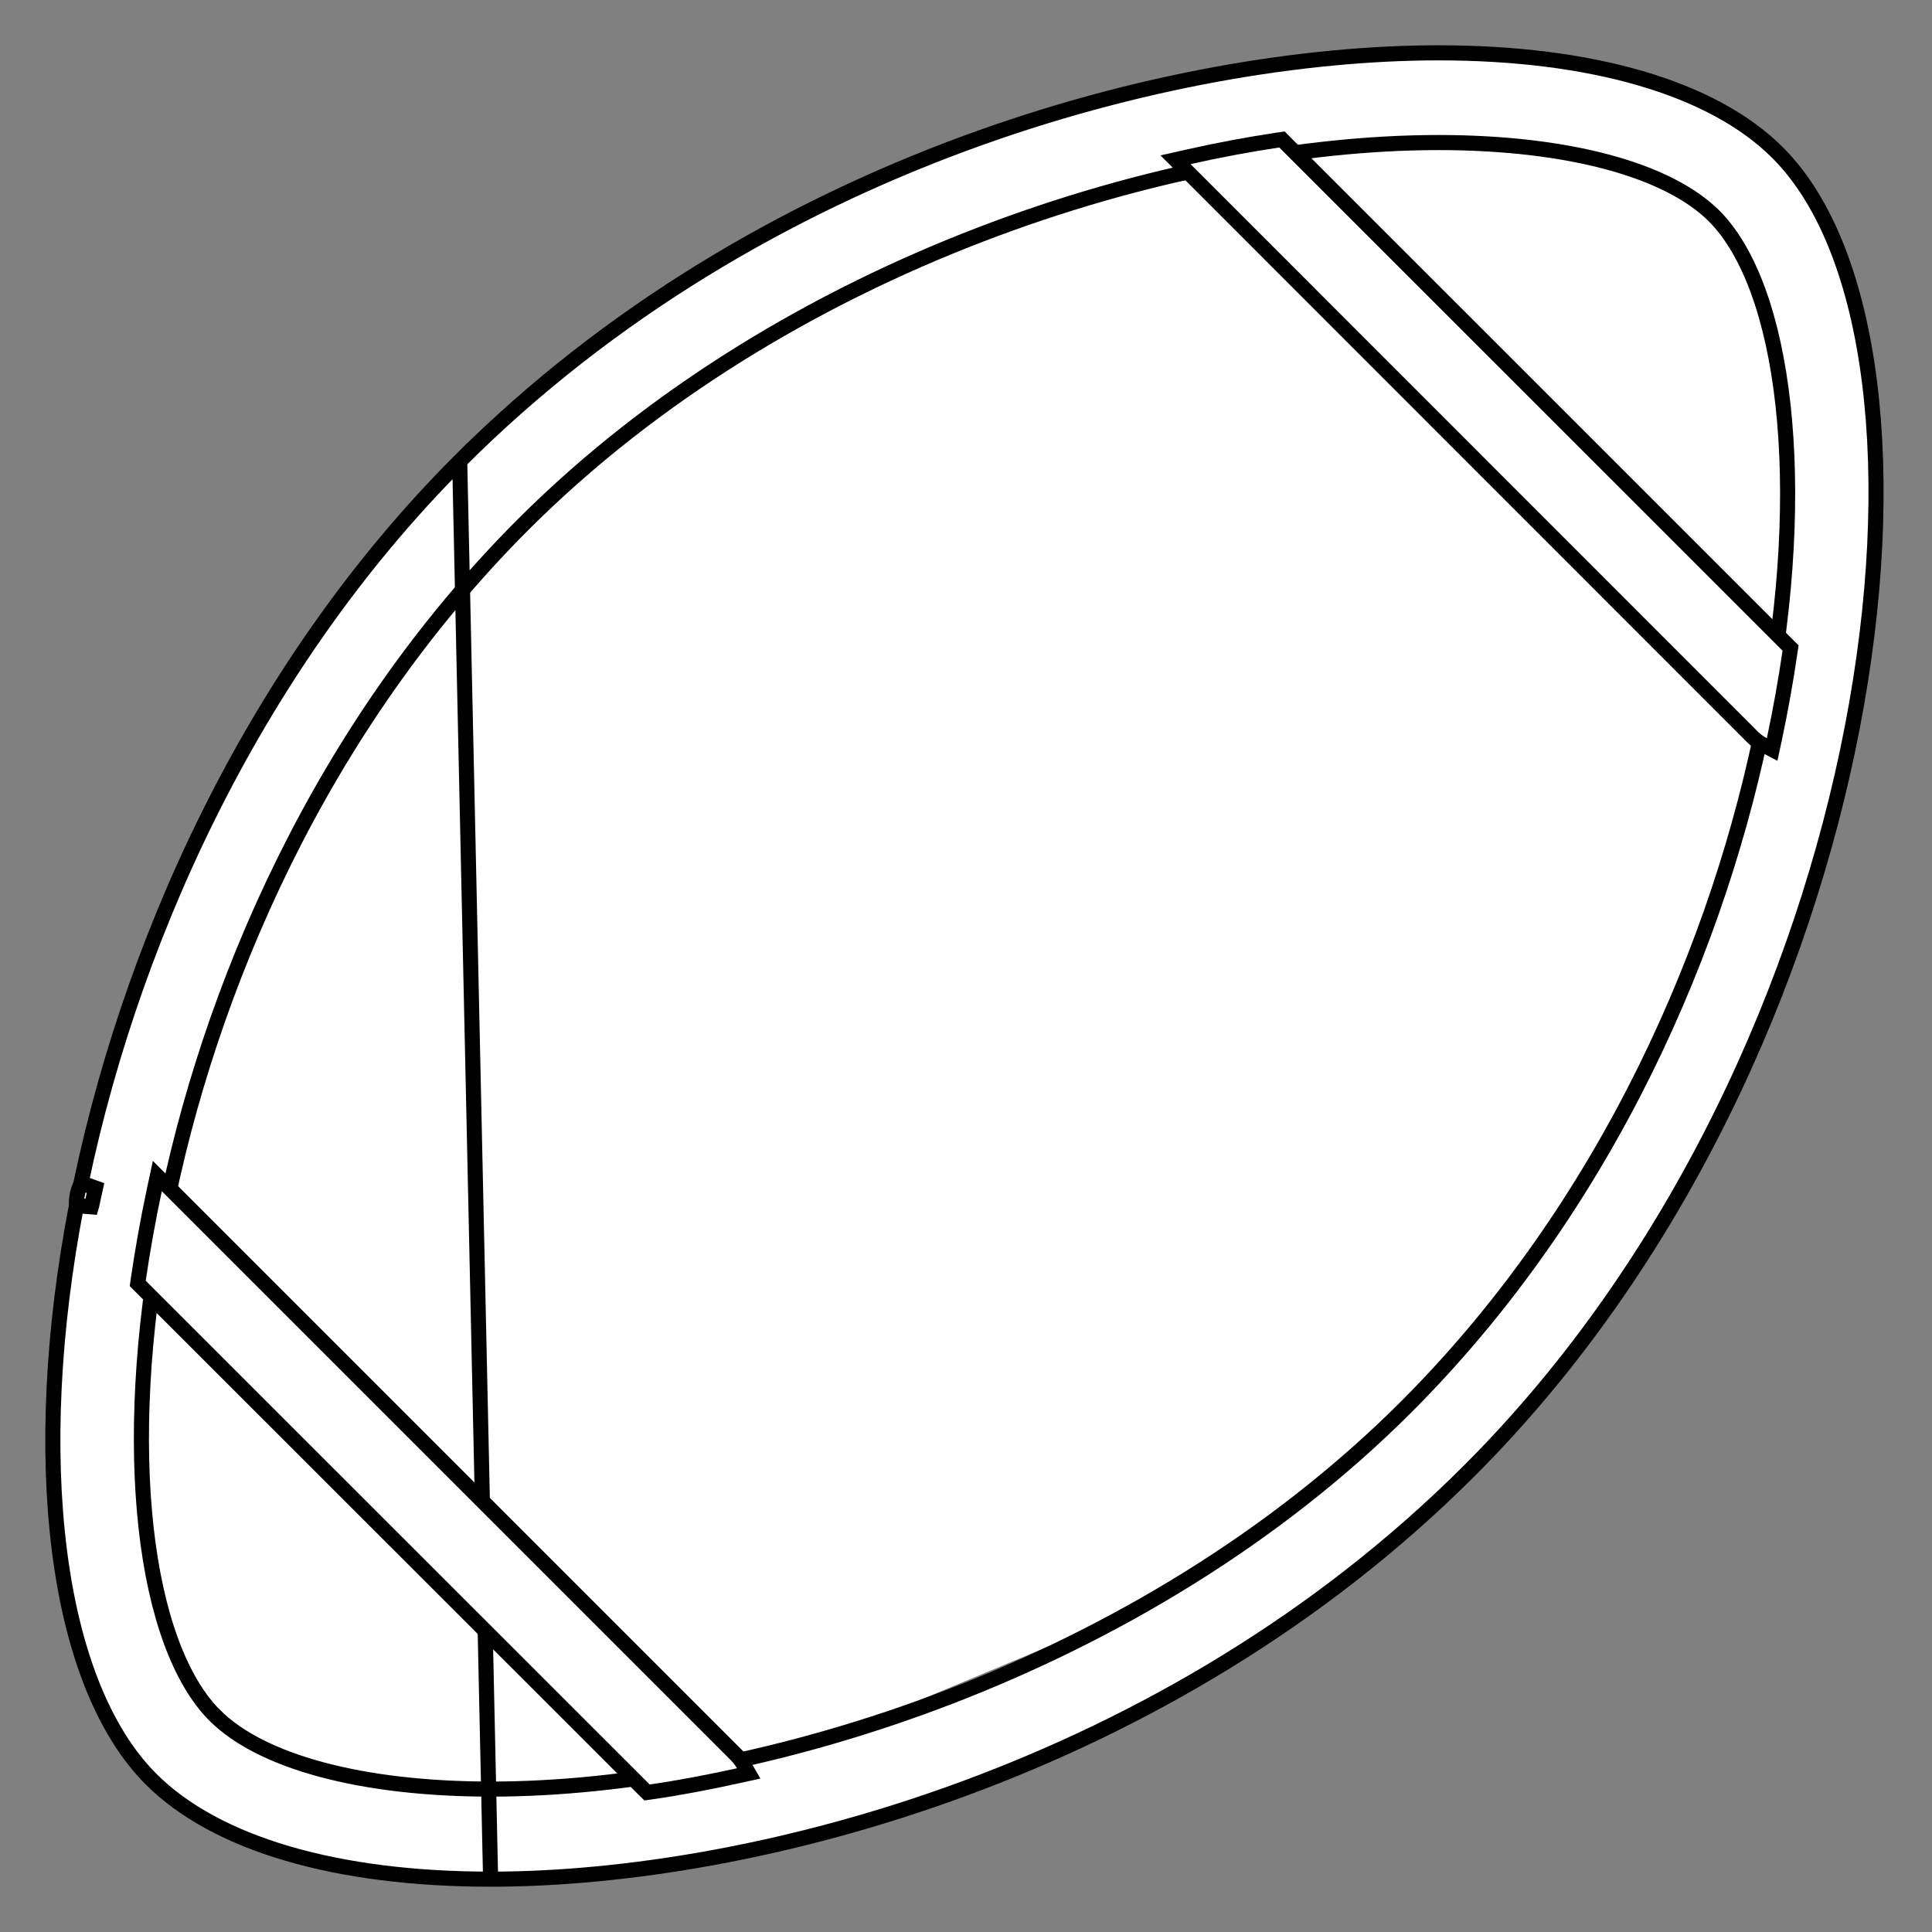 <svg width="32" height="32" viewBox="0 0 32 32" fill="none" xmlns="http://www.w3.org/2000/svg">
<rect x="0" y="0" width="32" height="32" fill="#808080" stroke="none"/>
<path d="M10.947 21.771L10.947 21.771C11.144 21.77 11.332 21.691 11.471 21.552C11.471 21.552 11.471 21.552 11.471 21.552L21.526 11.496L21.526 11.496L21.531 11.492C21.659 11.35 21.727 11.165 21.722 10.974C21.717 10.783 21.639 10.602 21.504 10.467C21.369 10.333 21.187 10.255 20.996 10.251C20.806 10.246 20.62 10.316 20.479 10.444L20.479 10.444L20.475 10.448L10.419 20.504L10.419 20.504C10.281 20.643 10.203 20.831 10.203 21.028C10.203 21.224 10.281 21.412 10.419 21.552C10.488 21.621 10.57 21.676 10.661 21.714C10.752 21.752 10.849 21.771 10.947 21.771Z" fill="white" stroke="black" stroke-width="0.25"/>
<path d="M17.246 18.329L17.245 18.329L13.642 14.723L13.633 14.713L13.633 14.713C13.519 14.571 13.461 14.391 13.47 14.209C13.479 14.027 13.555 13.854 13.683 13.725C13.811 13.595 13.982 13.517 14.164 13.505C14.346 13.493 14.526 13.549 14.67 13.661L14.676 13.666L14.681 13.671L18.297 17.29C18.297 17.29 18.297 17.29 18.297 17.29L18.297 17.29L17.246 18.329ZM17.246 18.329C17.315 18.398 17.398 18.453 17.488 18.49C17.578 18.526 17.674 18.545 17.772 18.545M17.246 18.329L17.772 18.545M17.772 18.545C17.771 18.545 17.771 18.545 17.77 18.545L17.773 18.42L17.773 18.545C17.773 18.545 17.772 18.545 17.772 18.545Z" fill="white" stroke="black" stroke-width="0.25"/>
<path d="M14.92 21.394L14.92 21.269L14.92 21.394C15.067 21.394 15.21 21.351 15.333 21.269C15.455 21.188 15.55 21.072 15.607 20.936C15.663 20.801 15.678 20.652 15.65 20.508C15.621 20.363 15.551 20.231 15.448 20.127L15.447 20.127L11.847 16.523L11.847 16.523C11.708 16.384 11.519 16.306 11.322 16.306C11.124 16.306 10.935 16.384 10.796 16.523C10.656 16.663 10.578 16.852 10.578 17.049C10.578 17.246 10.656 17.435 10.796 17.575L14.396 21.175C14.396 21.175 14.396 21.175 14.396 21.175C14.535 21.314 14.723 21.393 14.92 21.394Z" fill="white" stroke="black" stroke-width="0.25"/>
<path d="M20.625 15.695L20.625 15.695C20.428 15.695 20.24 15.616 20.101 15.476C20.101 15.476 20.101 15.476 20.101 15.476L16.5 11.876C16.427 11.808 16.367 11.727 16.326 11.637C16.284 11.546 16.261 11.446 16.258 11.346C16.255 11.245 16.273 11.145 16.31 11.052C16.348 10.958 16.404 10.873 16.474 10.802C16.546 10.73 16.63 10.674 16.724 10.637C16.817 10.599 16.917 10.581 17.018 10.583C17.119 10.586 17.218 10.608 17.309 10.65C17.4 10.691 17.481 10.751 17.549 10.824L21.153 14.425L21.153 14.425L21.064 14.514C21.122 14.571 21.168 14.639 21.199 14.714C21.23 14.789 21.246 14.87 21.246 14.951C21.246 15.032 21.23 15.113 21.199 15.188C21.168 15.263 21.122 15.331 21.064 15.388L20.625 15.695ZM20.625 15.695C20.724 15.695 20.821 15.676 20.911 15.639C21.002 15.601 21.084 15.546 21.153 15.476L20.625 15.695Z" fill="white" stroke="black" stroke-width="0.25"/>
<path d="M8.126 31.125C5.59 31.125 3.583 30.549 2.503 29.469C1.697 28.663 1.19 27.319 0.983 25.671C0.775 24.018 0.866 22.042 1.27 19.951C2.078 15.77 4.143 11.11 7.614 7.639L8.126 31.125ZM8.126 31.125C12.485 31.125 19.342 29.355 24.336 24.361M8.126 31.125L7.614 7.639C12.605 2.645 19.463 0.875 23.825 0.875C26.351 0.875 28.368 1.451 29.445 2.531C30.251 3.337 30.758 4.681 30.965 6.33C31.173 7.983 31.083 9.96 30.679 12.051C29.872 16.233 27.807 20.893 24.336 24.361M24.336 24.361L24.248 24.273L24.336 24.361ZM3.561 28.415L3.56 28.415C2.981 27.837 2.579 26.744 2.419 25.299C2.26 23.858 2.343 22.089 2.711 20.184C3.448 16.371 5.325 12.028 8.663 8.69C13.033 4.32 19.431 2.361 23.825 2.361C24.898 2.361 25.852 2.475 26.633 2.685C27.416 2.896 28.016 3.202 28.393 3.579C28.972 4.162 29.373 5.258 29.532 6.705C29.691 8.147 29.608 9.916 29.239 11.821C28.502 15.631 26.626 19.968 23.291 23.303C18.92 27.674 12.526 29.633 8.132 29.633C7.059 29.633 6.104 29.519 5.323 29.309C4.539 29.098 3.938 28.792 3.561 28.415Z" fill="white" stroke="black" stroke-width="0.25"/>
<path d="M10.672 29.645L10.717 29.689L10.779 29.68C11.255 29.612 11.741 29.518 12.234 29.41L12.401 29.373L12.315 29.225C12.282 29.169 12.243 29.117 12.197 29.07L12.197 29.07L2.768 19.641L2.606 19.479L2.558 19.703C2.449 20.21 2.362 20.707 2.29 21.195L2.281 21.257L2.326 21.302L10.672 29.645Z" fill="white" stroke="black" stroke-width="0.25"/>
<path d="M1.582 19.678L1.349 19.594C1.288 19.709 1.26 19.838 1.267 19.968L1.513 19.989C1.516 19.979 1.518 19.968 1.521 19.957C1.54 19.87 1.562 19.773 1.582 19.678Z" fill="white" stroke="black" stroke-width="0.25"/>
<path d="M21.278 2.355L21.234 2.31L21.171 2.319C20.689 2.391 20.192 2.484 19.692 2.596L19.47 2.646L19.63 2.806L29.034 12.213L29.034 12.213L29.036 12.215C29.087 12.264 29.144 12.305 29.206 12.337L29.352 12.414L29.387 12.253C29.492 11.759 29.579 11.271 29.648 10.795L29.657 10.733L29.613 10.689L21.278 2.355Z" fill="white" stroke="black" stroke-width="0.25"/>
</svg>

